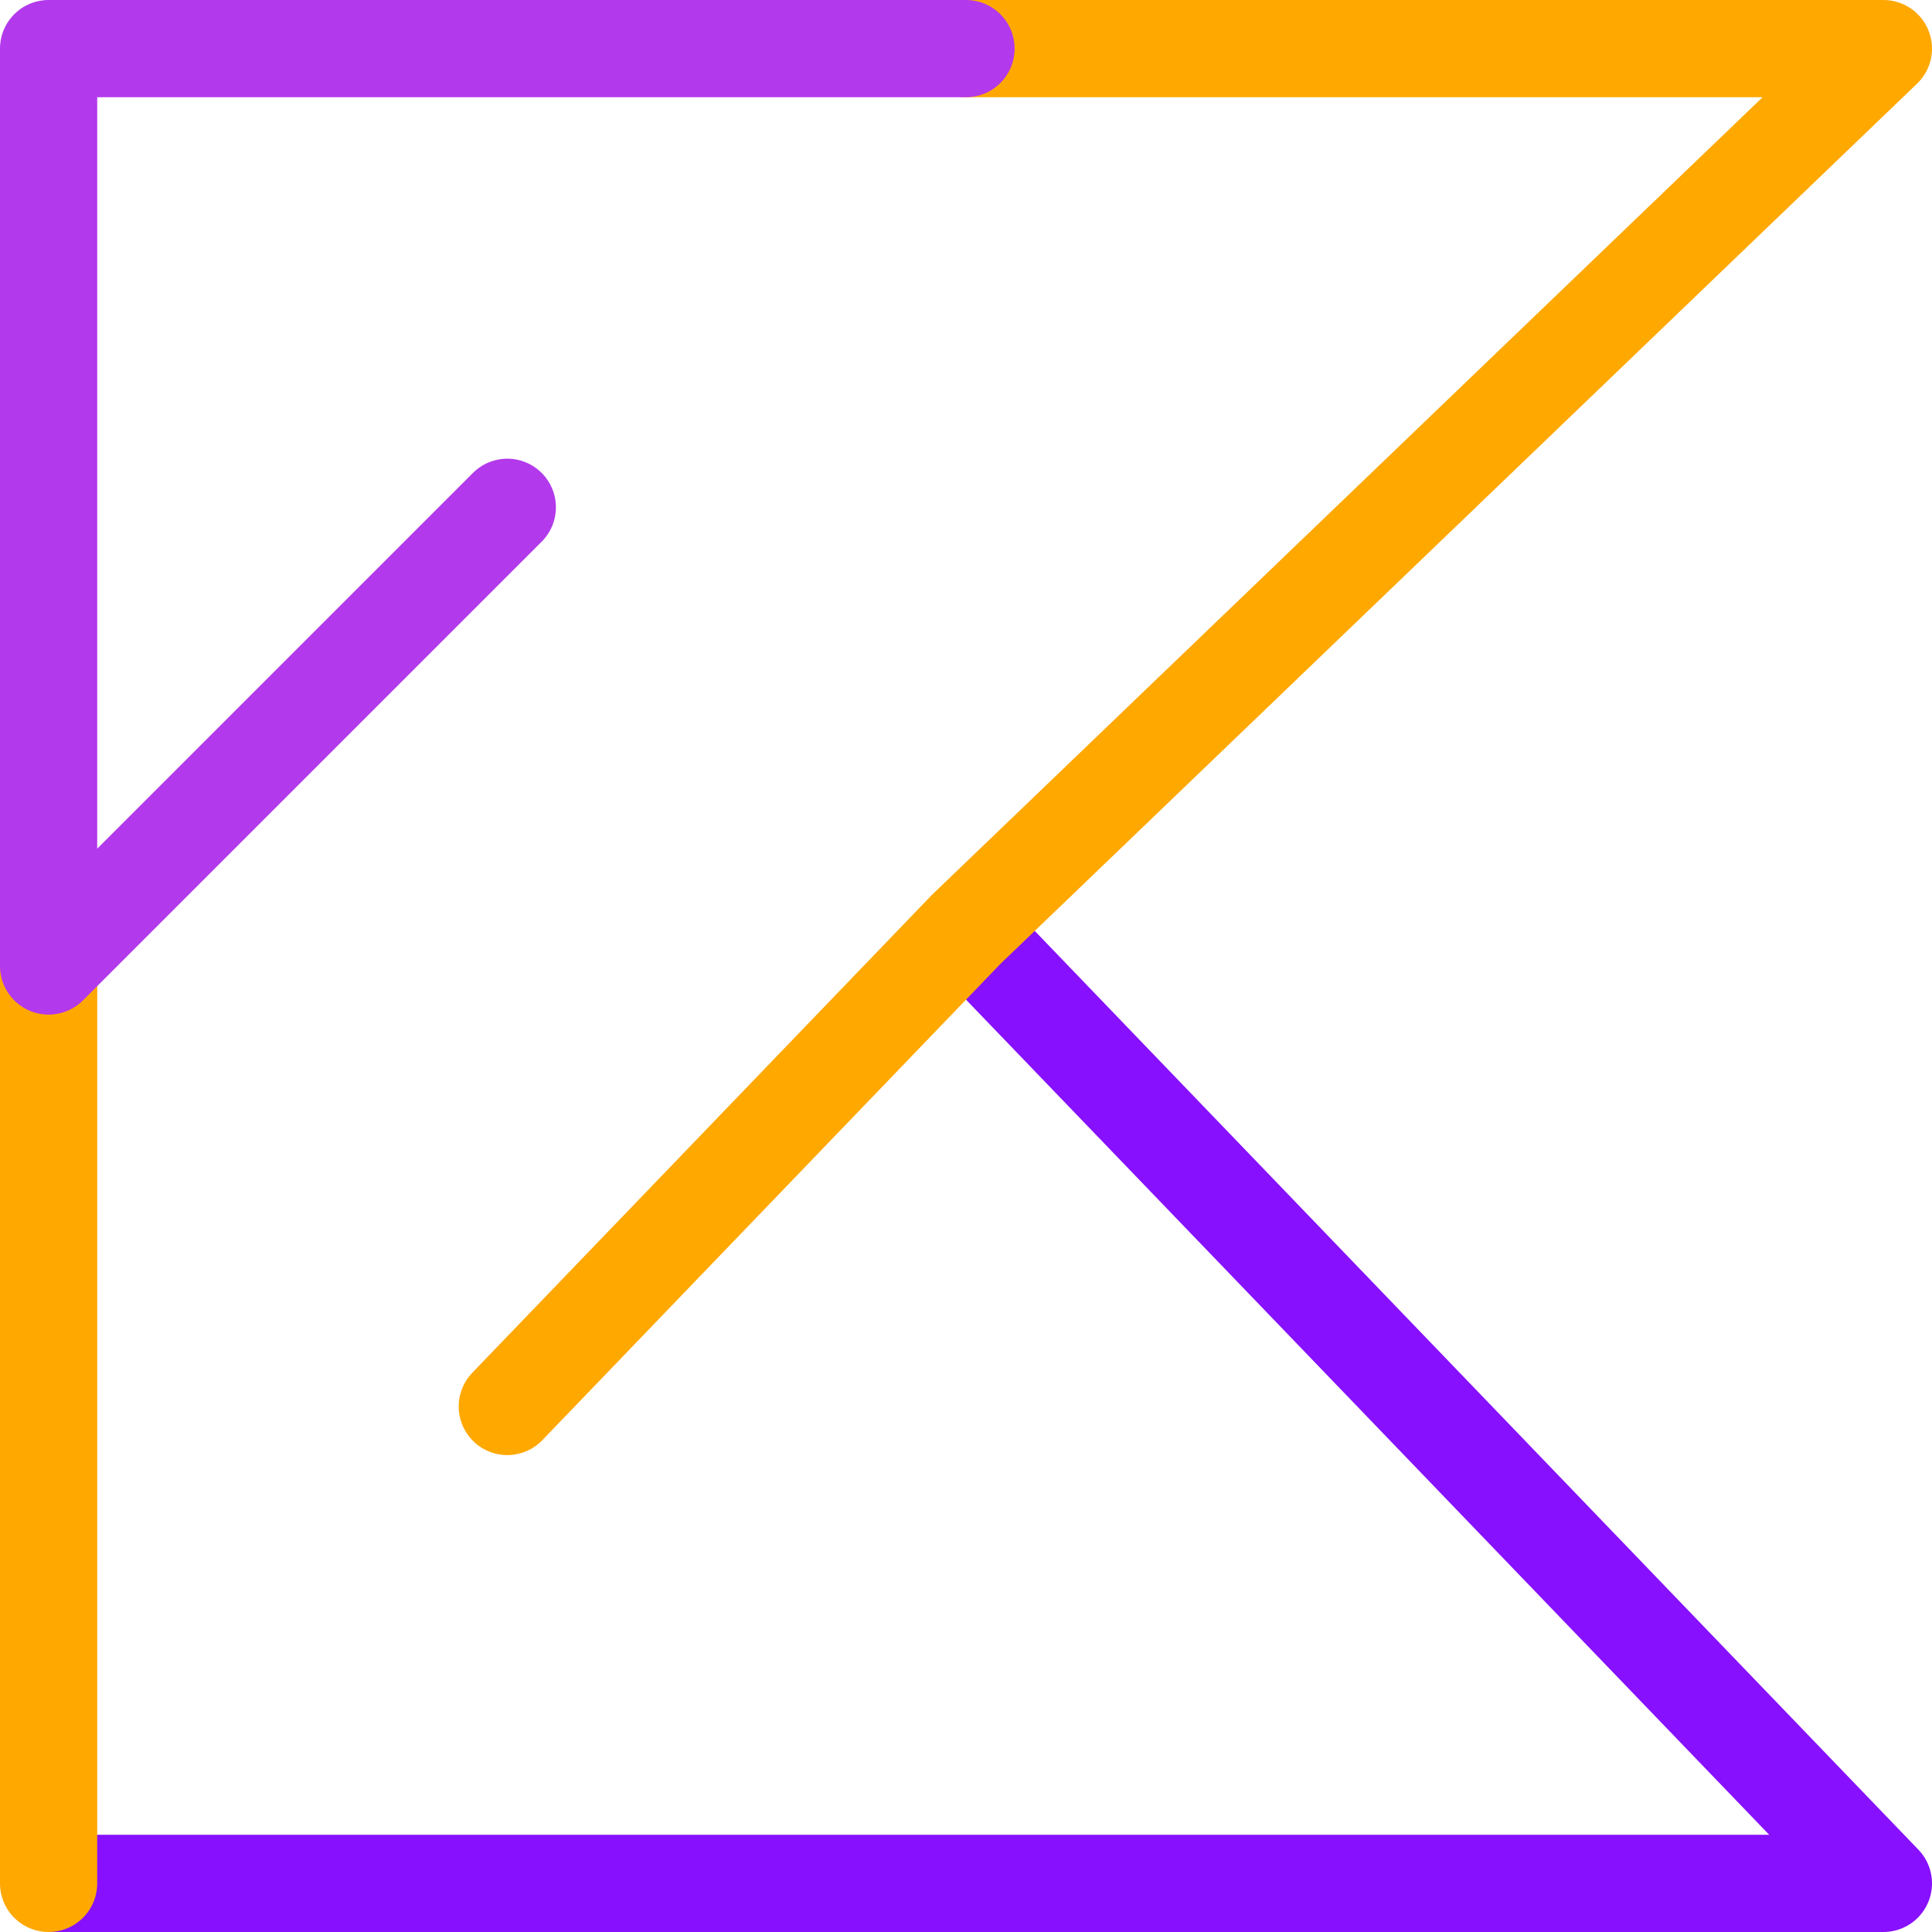 <svg width="159" height="159" viewBox="0 0 159 159" fill="none" xmlns="http://www.w3.org/2000/svg">
<path d="M4 155H155L79.5 76.5" stroke="#8710FF" stroke-width="8" stroke-linejoin="round"/>
<path d="M4 155V79.5M79.5 4H155L79.5 76.5L41.75 115.75" stroke="#FFA800" stroke-width="8" stroke-linecap="round" stroke-linejoin="round"/>
<path d="M79.5 4H4V79.5L41.75 41.75" stroke="#B339EC" stroke-width="8" stroke-linecap="round" stroke-linejoin="round"/>
</svg>
